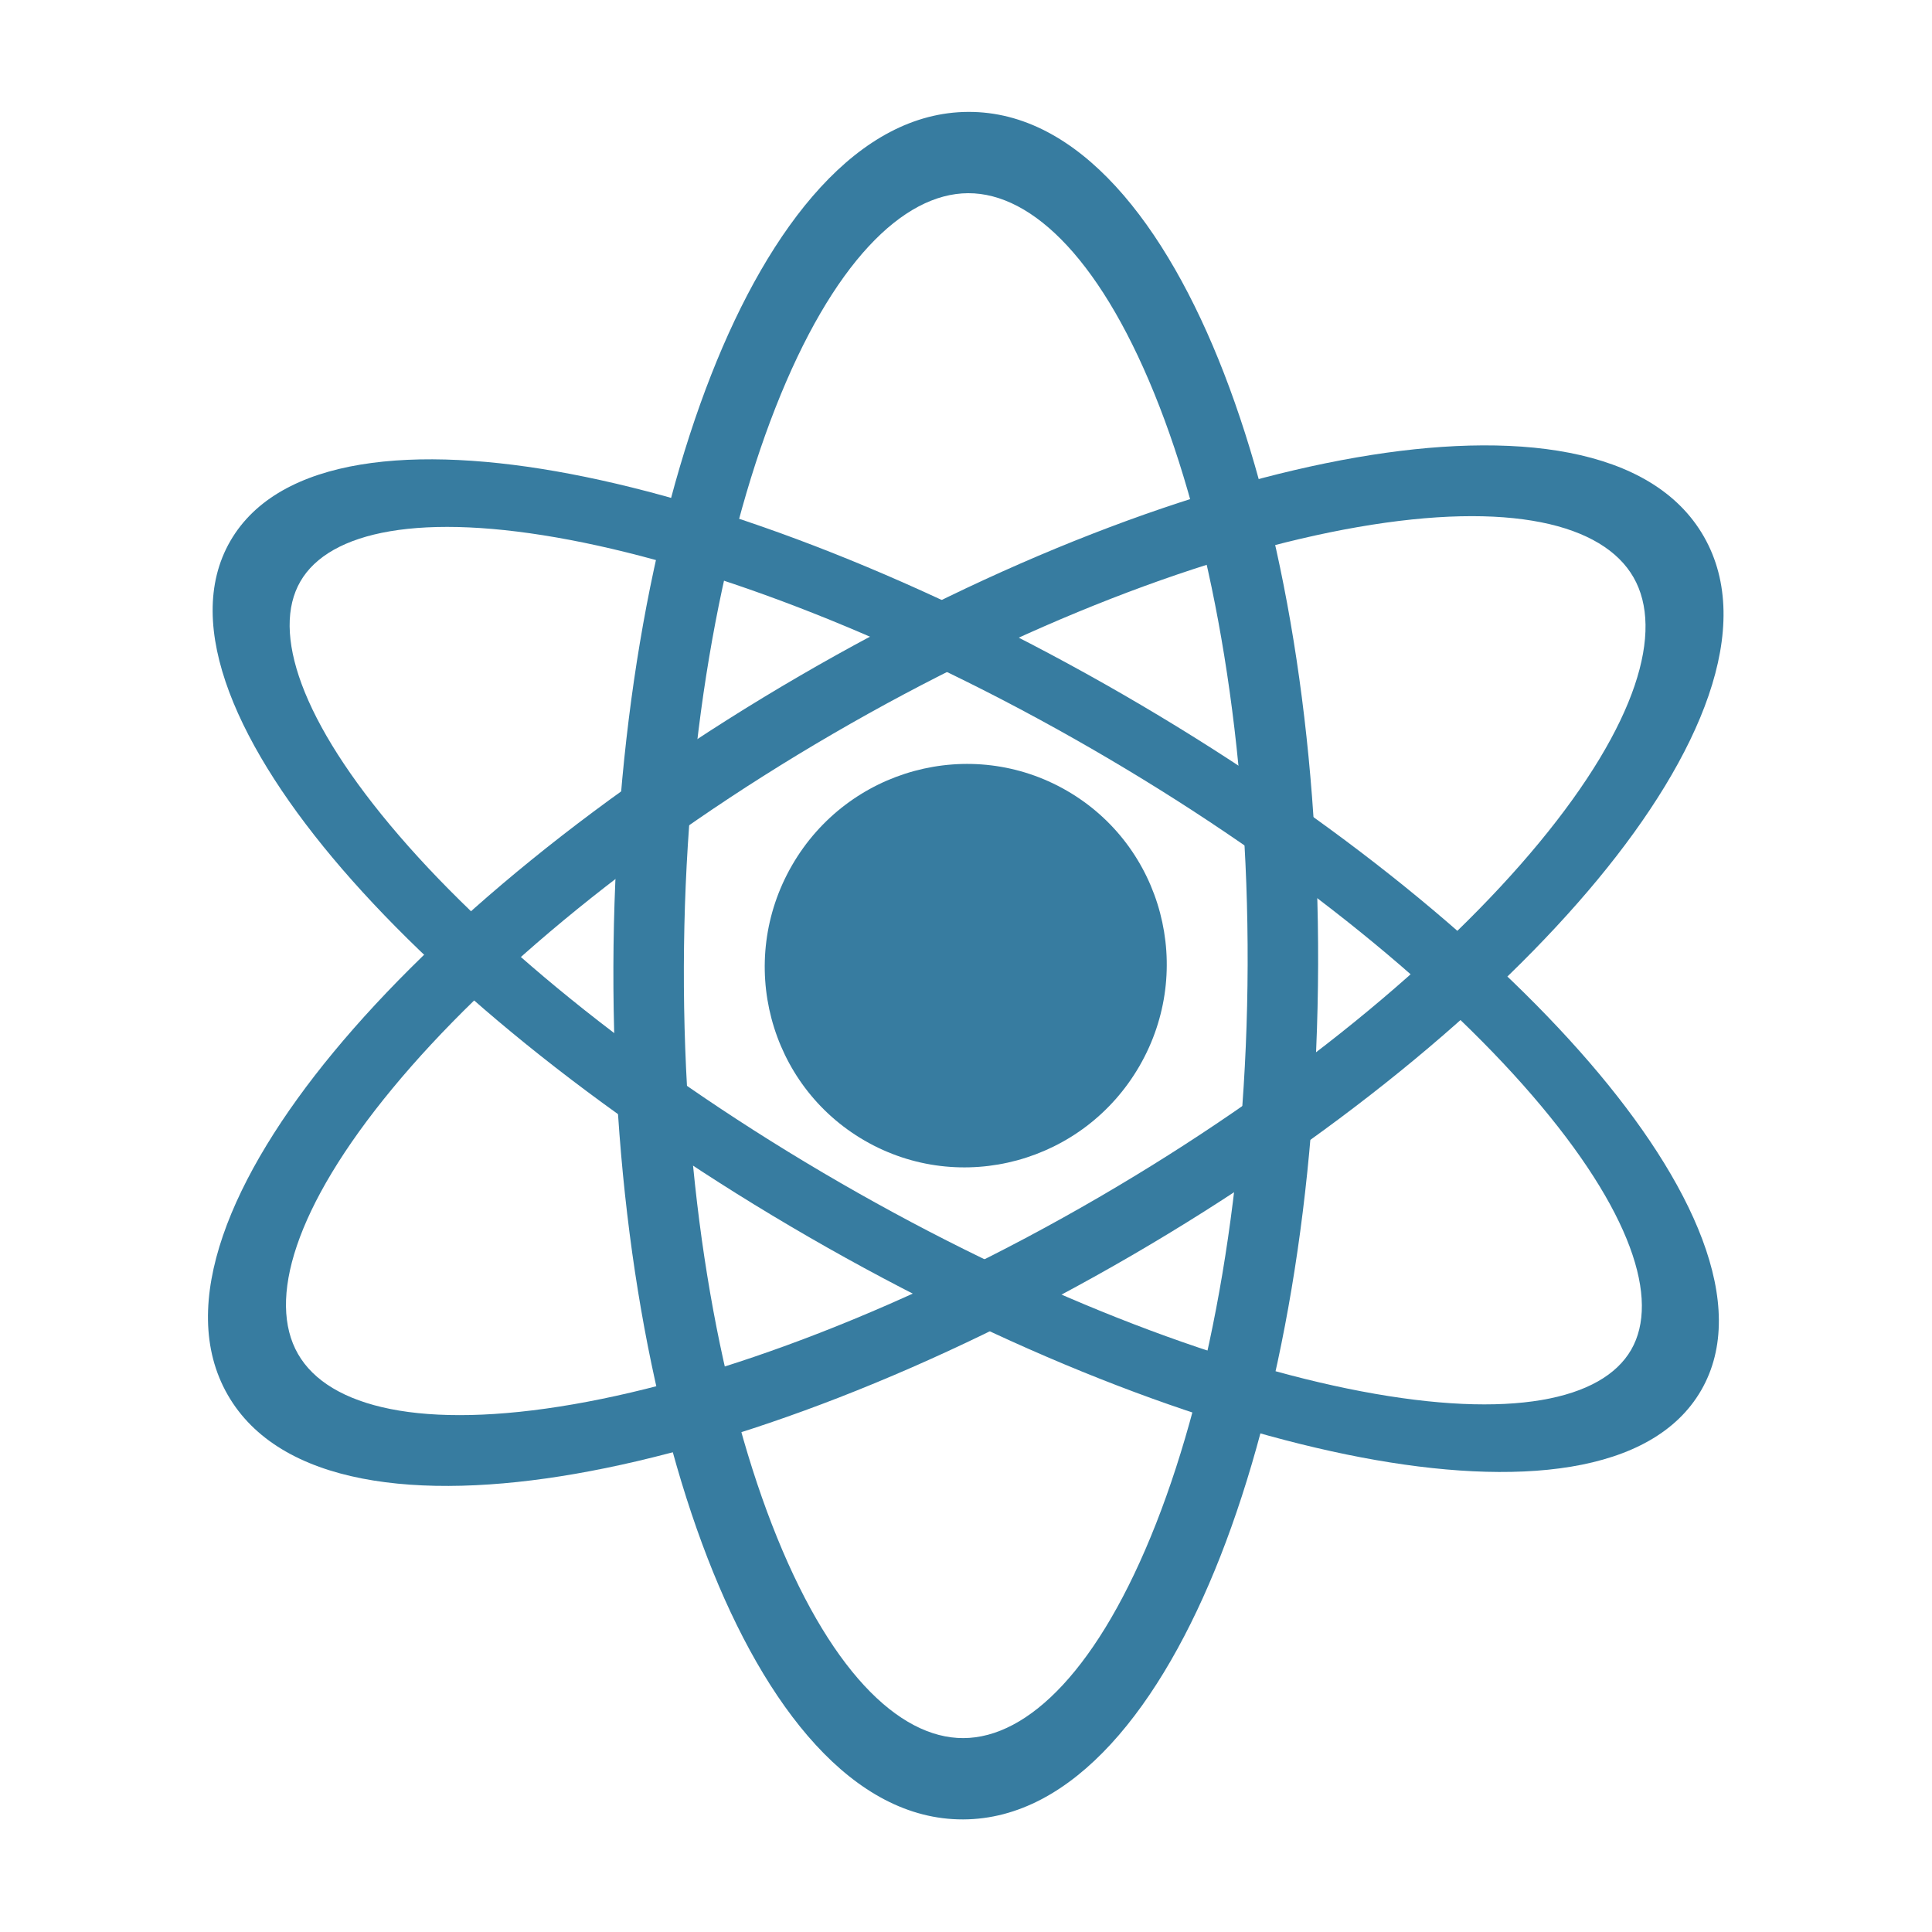 <svg width="200" height="200" viewBox="0 0 200 200" fill="none" xmlns="http://www.w3.org/2000/svg">
<g clip-path="url(#clip0_28_284)">
<g clip-path="url(#clip1_28_284)">
<path d="M89.516 118.079C99.45 123.814 112.185 120.353 117.961 110.348C123.737 100.344 120.367 87.584 110.433 81.849C100.5 76.114 87.764 79.575 81.988 89.579C76.212 99.584 79.582 112.344 89.516 118.079Z" fill="#377CA0"/>
<path fill-rule="evenodd" clip-rule="evenodd" d="M59.038 55.9C43.547 52.953 34.089 55.005 31.093 60.195C28.097 65.384 31.049 74.601 41.346 86.543C51.372 98.171 67.363 111.112 86.994 122.446C106.625 133.78 125.829 141.158 140.911 144.027C156.402 146.974 165.86 144.922 168.856 139.732C171.852 134.543 168.9 125.326 158.603 113.384C148.577 101.757 132.585 88.816 112.954 77.481C93.323 66.147 74.12 58.769 59.038 55.9ZM59.022 49.057C75.467 52.185 95.786 60.075 116.199 71.861C136.613 83.647 153.606 97.298 164.537 109.976C175.197 122.339 181.175 135.14 176.107 143.919C171.038 152.698 156.963 153.921 140.927 150.871C124.482 147.742 104.163 139.852 83.749 128.066C63.336 116.281 46.343 102.629 35.411 89.951C24.752 77.588 18.774 64.788 23.842 56.009C28.911 47.23 42.985 46.006 59.022 49.057Z" fill="#377CA0"/>
<path fill-rule="evenodd" clip-rule="evenodd" d="M120.039 42.111C114.247 27.16 106.957 19.979 100.221 20C93.485 20.021 86.149 27.247 80.265 42.233C74.536 56.825 70.864 77.265 70.793 100.054C70.723 122.843 74.27 143.261 79.909 157.817C85.701 172.768 92.992 179.949 99.728 179.928C106.464 179.907 113.799 172.681 119.684 157.694C125.412 143.103 129.085 122.663 129.156 99.874C129.226 77.084 125.679 56.667 120.039 42.111ZM126.703 38.636C132.852 54.507 136.524 76.153 136.451 99.851C136.378 123.549 132.572 145.218 126.326 161.128C120.234 176.642 111.097 188.31 99.702 188.345C88.308 188.38 79.242 176.769 73.246 161.292C67.097 145.42 63.425 123.774 63.498 100.077C63.571 76.379 67.377 54.71 73.623 38.8C79.715 23.285 88.852 11.618 100.247 11.583C111.641 11.547 120.707 23.159 126.703 38.636Z" fill="#377CA0"/>
<path fill-rule="evenodd" clip-rule="evenodd" d="M159.309 87.266C169.497 74.942 172.277 65.307 169.102 59.769C165.927 54.23 156.253 51.837 140.561 54.561C125.283 57.213 105.921 64.513 86.22 75.969C66.519 87.424 50.56 100.662 40.64 112.661C30.452 124.986 27.672 134.62 30.847 140.159C34.022 145.698 43.696 148.09 59.388 145.366C74.666 142.714 94.028 135.414 113.729 123.959C133.43 112.503 149.389 99.266 159.309 87.266ZM165.431 91C154.615 104.084 137.654 118.045 117.168 129.957C96.682 141.869 76.197 149.681 59.538 152.573C43.293 155.393 28.941 153.76 23.57 144.39C18.199 135.02 23.971 121.686 34.519 108.927C45.334 95.843 62.295 81.882 82.781 69.97C103.268 58.058 123.753 50.246 140.411 47.355C156.656 44.535 171.008 46.168 176.379 55.538C181.75 64.907 175.978 78.242 165.431 91Z" fill="#377CA0"/>
</g>
</g>
<defs>
<clipPath id="clip0_28_284">
<rect width="200" height="200" fill="white"/>
</clipPath>
<clipPath id="clip1_28_284">
<rect width="175.82" height="159.369" fill="white" transform="translate(63.684 -13) rotate(30)"/>
</clipPath>
</defs>
</svg>
